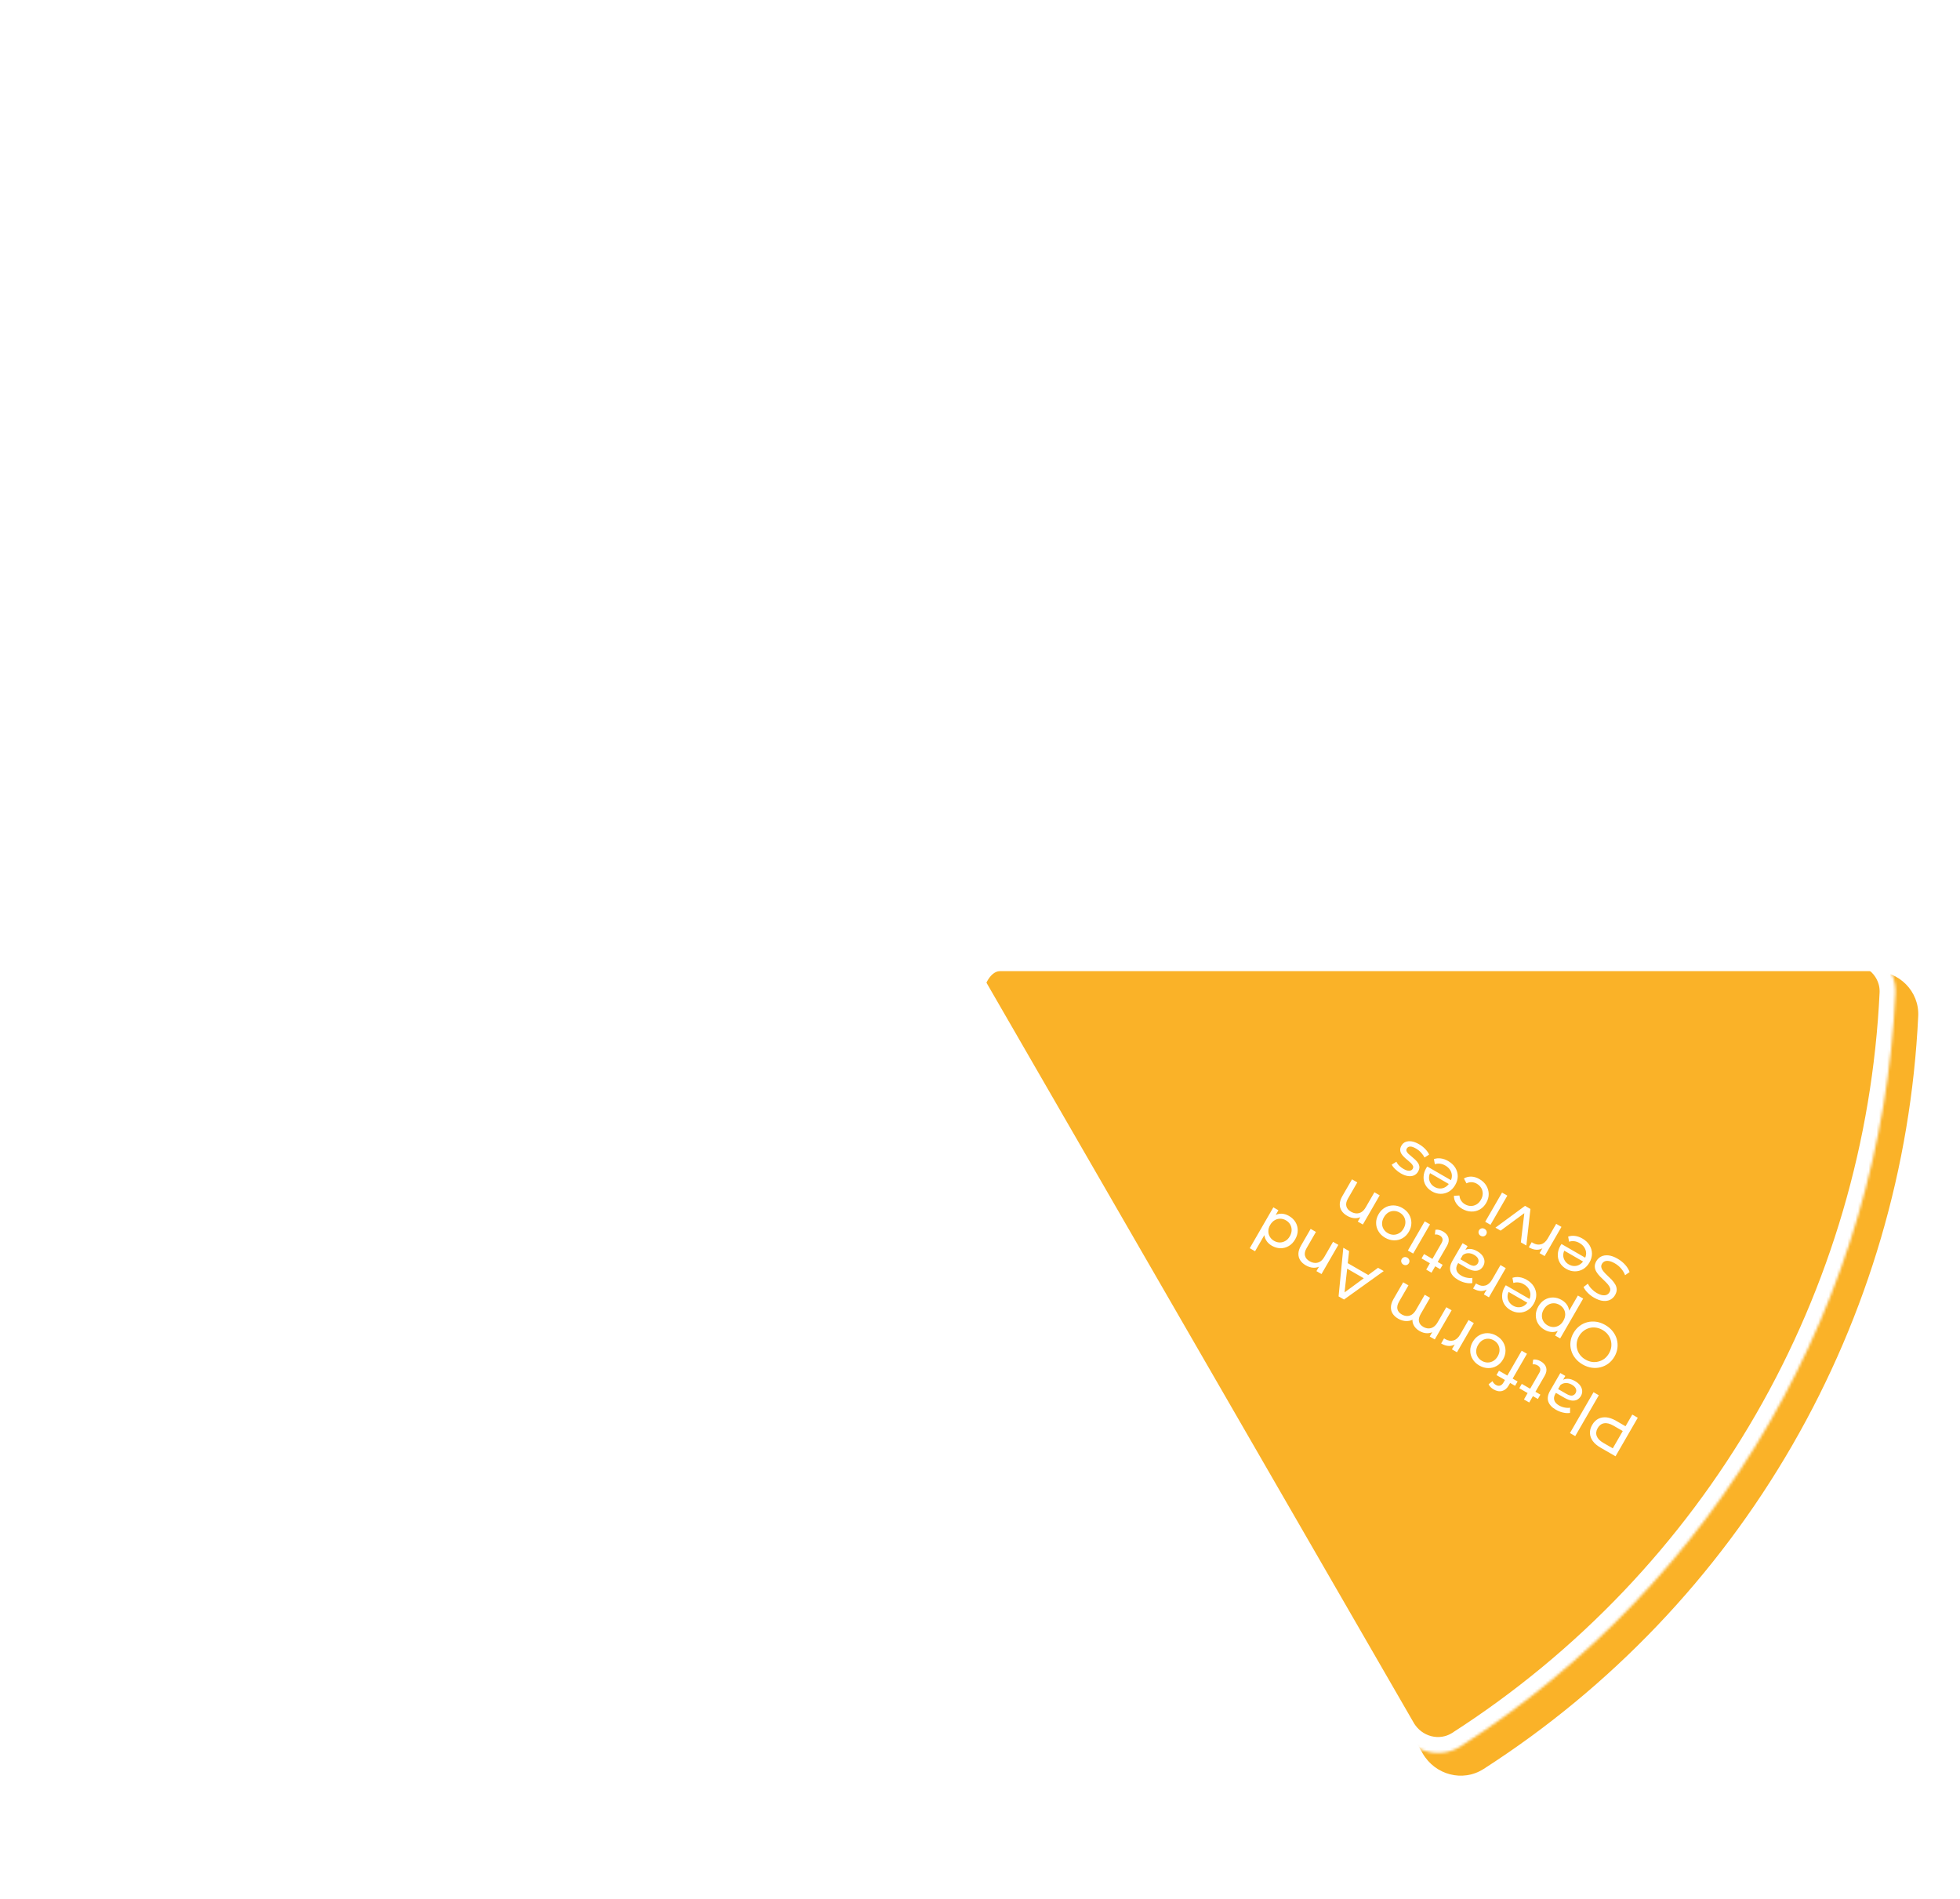 <svg width="740" height="717" viewBox="0 0 740 717" fill="none" xmlns="http://www.w3.org/2000/svg">
<g filter="url(#filter0_d_743_12103)">
<mask id="path-1-inside-1_743_12103" fill="white">
<path d="M699.037 358.037C708.426 358.037 716.079 365.653 715.634 375.031C712.928 431.97 696.658 487.529 668.074 537.037C639.491 586.545 599.51 628.415 551.553 659.228C543.654 664.303 533.231 661.483 528.537 653.352L363.492 367.485C362.456 365.691 363.203 363.41 364.238 361.617C365.273 359.824 366.876 358.037 368.946 358.037H699.037Z"/>
</mask>
<g filter="url(#filter1_ii_743_12103)">
<path d="M699.037 358.037C708.426 358.037 716.079 365.653 715.634 375.031C712.928 431.97 696.658 487.529 668.074 537.037C639.491 586.545 599.51 628.415 551.553 659.228C543.654 664.303 533.231 661.483 528.537 653.352L363.492 367.485C362.456 365.691 363.203 363.41 364.238 361.617C365.273 359.824 366.876 358.037 368.946 358.037H699.037Z" fill="#FAB228"/>
</g>
<path d="M699.037 358.037C708.426 358.037 716.079 365.653 715.634 375.031C712.928 431.97 696.658 487.529 668.074 537.037C639.491 586.545 599.51 628.415 551.553 659.228C543.654 664.303 533.231 661.483 528.537 653.352L363.492 367.485C362.456 365.691 363.203 363.41 364.238 361.617C365.273 359.824 366.876 358.037 368.946 358.037H699.037Z" stroke="white" stroke-width="12" mask="url(#path-1-inside-1_743_12103)"/>
<path d="M618.343 535.233L609.943 549.782L604.269 546.506C602.994 545.77 602.023 544.941 601.354 544.02C600.685 543.098 600.328 542.116 600.284 541.074C600.239 540.032 600.52 538.984 601.128 537.931C601.736 536.878 602.503 536.11 603.428 535.628C604.344 535.16 605.373 534.978 606.514 535.082C607.647 535.2 608.85 535.627 610.125 536.363L614.656 538.979L613.157 539.416L616.265 534.033L618.343 535.233ZM613.277 539.209L613.612 540.788L609.144 538.208C607.813 537.44 606.645 537.144 605.638 537.32C604.617 537.488 603.807 538.092 603.207 539.131C602.607 540.17 602.489 541.174 602.854 542.142C603.205 543.102 604.045 543.966 605.376 544.734L609.844 547.314L608.309 547.813L613.277 539.209ZM603.635 526.741L594.731 542.163L592.735 541.011L601.639 525.589L603.635 526.741ZM590.991 519.441L589.647 521.769L589.499 522.266L587.207 526.236C586.719 527.081 586.593 527.876 586.827 528.621C587.04 529.373 587.639 530.032 588.623 530.6C589.274 530.976 589.975 531.233 590.727 531.372C591.47 531.524 592.161 531.544 592.798 531.431L592.766 533.408C591.934 533.537 591.055 533.492 590.129 533.271C589.181 533.056 588.271 532.697 587.398 532.193C585.888 531.321 584.936 530.282 584.542 529.076C584.149 527.869 584.388 526.511 585.26 525.001L589.1 518.349L590.991 519.441ZM594.68 521.405C595.497 521.877 596.138 522.431 596.601 523.068C597.051 523.698 597.302 524.351 597.355 525.028C597.399 525.718 597.242 526.376 596.882 526.999C596.538 527.595 596.087 528.055 595.53 528.38C594.959 528.697 594.271 528.817 593.465 528.74C592.646 528.655 591.689 528.297 590.594 527.665L587.103 525.649L587.931 524.215L591.339 526.183C592.337 526.759 593.105 526.98 593.643 526.848C594.182 526.715 594.587 526.413 594.859 525.942C595.171 525.402 595.208 524.841 594.971 524.261C594.725 523.694 594.221 523.191 593.459 522.751C592.711 522.319 591.964 522.109 591.218 522.122C590.457 522.126 589.769 522.375 589.151 522.869L589.548 521.269C590.188 520.77 590.952 520.518 591.841 520.514C592.722 520.524 593.668 520.821 594.68 521.405ZM581.697 513.909C582.805 514.549 583.492 515.343 583.758 516.291C584.024 517.238 583.836 518.267 583.196 519.375L577.364 529.476L575.369 528.324L581.153 518.306C581.497 517.71 581.616 517.169 581.509 516.682C581.388 516.188 581.05 515.78 580.496 515.46C579.872 515.1 579.253 514.974 578.637 515.08L578.842 513.286C579.298 513.199 579.778 513.217 580.279 513.34C580.767 513.455 581.239 513.645 581.697 513.909ZM581.575 526.503L580.627 528.145L573.602 524.089L574.55 522.447L581.575 526.503ZM576.51 511.081L569.586 523.074C568.962 524.154 568.154 524.833 567.163 525.111C566.15 525.394 565.061 525.2 563.897 524.528C563.467 524.28 563.091 523.988 562.767 523.653C562.421 523.324 562.173 522.969 562.024 522.587L563.503 521.418C563.615 521.704 563.778 521.965 563.994 522.2C564.201 522.449 564.45 522.658 564.741 522.826C565.323 523.162 565.862 523.251 566.359 523.095C566.848 522.952 567.277 522.562 567.645 521.925L568.497 520.449L568.983 519.511L574.515 509.929L576.51 511.081ZM572.969 521.535L572.021 523.177L564.996 519.121L565.944 517.479L572.969 521.535ZM564.99 504.263C566.099 504.903 566.942 505.714 567.522 506.695C568.101 507.676 568.396 508.733 568.406 509.866C568.409 511.013 568.099 512.127 567.475 513.208C566.843 514.303 566.033 515.129 565.046 515.686C564.06 516.243 563.001 516.509 561.87 516.484C560.73 516.473 559.607 516.148 558.498 515.508C557.403 514.876 556.567 514.069 555.988 513.088C555.387 512.113 555.088 511.063 555.091 509.938C555.072 508.818 555.382 507.705 556.022 506.596C556.654 505.501 557.464 504.675 558.451 504.118C559.424 503.553 560.487 503.28 561.64 503.299C562.779 503.31 563.895 503.631 564.99 504.263ZM563.982 506.009C563.275 505.601 562.553 505.397 561.815 505.395C561.063 505.386 560.359 505.58 559.705 505.978C559.042 506.39 558.486 506.984 558.038 507.76C557.582 508.55 557.35 509.321 557.341 510.073C557.323 510.839 557.507 511.545 557.891 512.192C558.261 512.831 558.799 513.354 559.506 513.762C560.213 514.17 560.935 514.375 561.674 514.376C562.412 514.377 563.115 514.183 563.784 513.793C564.444 513.417 565.003 512.834 565.459 512.044C565.907 511.268 566.136 510.486 566.148 509.698C566.151 508.924 565.968 508.218 565.598 507.579C565.227 506.941 564.689 506.417 563.982 506.009ZM556.443 499.495L550.083 510.511L548.171 509.407L549.899 506.414L549.654 507.27C548.909 507.856 548.06 508.142 547.108 508.128C546.155 508.114 545.152 507.803 544.099 507.195L545.215 505.262C545.29 505.324 545.37 505.378 545.453 505.426C545.522 505.466 545.591 505.506 545.661 505.546C546.727 506.162 547.757 506.332 548.748 506.054C549.74 505.777 550.584 505.036 551.28 503.83L554.448 498.343L556.443 499.495ZM527.86 497.819C526.973 497.307 526.29 496.682 525.811 495.943C525.332 495.205 525.11 494.374 525.144 493.452C525.164 492.521 525.486 491.515 526.11 490.434L529.77 484.095L531.765 485.247L528.237 491.358C527.621 492.425 527.406 493.372 527.593 494.201C527.78 495.029 528.324 495.703 529.224 496.223C529.889 496.607 530.551 496.805 531.21 496.816C531.869 496.827 532.493 496.642 533.082 496.261C533.658 495.873 534.177 495.277 534.641 494.473L537.917 488.799L539.912 489.951L536.384 496.062C535.768 497.129 535.554 498.076 535.741 498.905C535.914 499.725 536.457 500.399 537.372 500.927C538.023 501.303 538.678 501.497 539.337 501.508C539.996 501.519 540.62 501.334 541.209 500.953C541.798 500.573 542.325 499.981 542.789 499.177L546.065 493.503L548.06 494.655L541.7 505.671L539.788 504.567L541.48 501.636L541.36 502.565C540.597 503.085 539.74 503.338 538.787 503.324C537.835 503.31 536.88 503.027 535.924 502.475C534.871 501.867 534.116 501.08 533.657 500.113C533.191 499.16 533.145 498.089 533.517 496.9L534.136 497.701C533.315 498.354 532.341 498.697 531.214 498.73C530.086 498.762 528.968 498.459 527.86 497.819ZM522.429 479.857L507.44 490.602L505.382 489.414L507.173 471.049L509.355 472.309L507.509 489.09L506.678 488.61L520.288 478.621L522.429 479.857ZM517.523 481.874L516.001 483.213L507.812 478.485L508.17 476.474L517.523 481.874ZM492.991 477.687C492.091 477.167 491.401 476.538 490.922 475.8C490.429 475.053 490.193 474.215 490.213 473.284C490.233 472.353 490.555 471.348 491.179 470.267L494.839 463.928L496.834 465.08L493.306 471.19C492.69 472.257 492.489 473.213 492.704 474.057C492.904 474.894 493.476 475.584 494.418 476.128C495.125 476.536 495.821 476.753 496.508 476.78C497.195 476.807 497.839 476.634 498.442 476.262C499.031 475.882 499.558 475.29 500.022 474.486L503.298 468.812L505.293 469.964L498.933 480.979L497.021 479.875L498.737 476.903L498.593 477.873C497.817 478.386 496.938 478.627 495.958 478.597C494.978 478.567 493.989 478.263 492.991 477.687ZM486.666 459.043C487.733 459.659 488.553 460.447 489.126 461.406C489.686 462.357 489.964 463.395 489.961 464.52C489.958 465.645 489.632 466.769 488.984 467.892C488.336 469.014 487.53 469.851 486.565 470.402C485.592 470.967 484.554 471.246 483.45 471.237C482.333 471.22 481.241 470.903 480.174 470.287C479.246 469.751 478.527 469.06 478.019 468.212C477.511 467.364 477.275 466.397 477.312 465.309C477.334 464.214 477.706 463.043 478.426 461.796C479.146 460.549 479.967 459.637 480.891 459.062C481.8 458.479 482.753 458.188 483.75 458.191C484.738 458.207 485.71 458.491 486.666 459.043ZM485.492 460.693C484.799 460.293 484.083 460.092 483.345 460.091C482.593 460.082 481.89 460.276 481.235 460.674C480.558 461.078 479.996 461.668 479.548 462.444C479.092 463.233 478.866 464.008 478.871 464.768C478.854 465.534 479.037 466.241 479.421 466.887C479.791 467.526 480.323 468.046 481.016 468.446C481.723 468.854 482.445 469.058 483.183 469.059C483.921 469.061 484.625 468.866 485.293 468.476C485.954 468.1 486.512 467.517 486.968 466.728C487.416 465.952 487.646 465.17 487.657 464.382C487.661 463.608 487.477 462.902 487.107 462.263C486.737 461.624 486.199 461.101 485.492 460.693ZM482.666 456.9L480.95 459.872L479.349 462.356L478.081 465.033L473.845 472.37L471.85 471.218L480.754 455.796L482.666 456.9ZM606.091 500.225C607.199 500.865 608.124 501.648 608.864 502.574C609.59 503.492 610.107 504.484 610.416 505.549C610.717 506.628 610.802 507.729 610.67 508.854C610.537 509.979 610.163 511.075 609.547 512.142C608.931 513.208 608.169 514.08 607.262 514.757C606.354 515.434 605.361 515.904 604.284 516.17C603.199 516.449 602.078 516.503 600.92 516.333C599.762 516.163 598.621 515.754 597.499 515.106C596.39 514.466 595.48 513.691 594.767 512.781C594.033 511.877 593.516 510.885 593.215 509.806C592.892 508.733 592.804 507.638 592.95 506.522C593.082 505.397 593.46 504.294 594.084 503.214C594.708 502.133 595.474 501.254 596.382 500.577C597.276 499.893 598.272 499.415 599.371 499.144C600.448 498.879 601.565 498.831 602.723 499.001C603.86 499.177 604.982 499.585 606.091 500.225ZM605.023 502.074C604.219 501.61 603.398 501.321 602.559 501.206C601.706 501.083 600.886 501.127 600.099 501.338C599.291 501.555 598.552 501.923 597.883 502.442C597.2 502.953 596.626 503.61 596.162 504.414C595.698 505.217 595.416 506.043 595.315 506.889C595.2 507.728 595.255 508.545 595.479 509.34C595.682 510.141 596.05 510.88 596.583 511.557C597.102 512.226 597.763 512.793 598.567 513.257C599.384 513.729 600.22 514.026 601.072 514.149C601.911 514.264 602.735 514.213 603.544 513.996C604.345 513.793 605.086 513.436 605.769 512.925C606.438 512.407 607.005 511.745 607.469 510.942C607.933 510.138 608.222 509.317 608.337 508.478C608.438 507.631 608.381 506.803 608.164 505.994C607.939 505.199 607.567 504.467 607.048 503.798C606.516 503.121 605.84 502.546 605.023 502.074ZM589.629 490.776C590.544 491.304 591.262 491.996 591.784 492.852C592.285 493.713 592.523 494.692 592.501 495.787C592.464 496.874 592.086 498.042 591.366 499.289C590.646 500.536 589.831 501.451 588.921 502.034C587.998 502.61 587.042 502.889 586.054 502.873C585.052 502.849 584.08 502.565 583.137 502.021C582.057 501.397 581.237 500.609 580.677 499.658C580.118 498.707 579.84 497.669 579.843 496.543C579.838 495.432 580.159 494.315 580.807 493.193C581.455 492.07 582.266 491.227 583.239 490.661C584.212 490.096 585.25 489.818 586.353 489.827C587.457 489.836 588.549 490.152 589.629 490.776ZM597.726 490.241L589.038 505.289L587.126 504.185L588.842 501.212L590.442 498.728L591.711 496.051L595.731 489.089L597.726 490.241ZM588.788 492.618C588.081 492.21 587.359 492.005 586.62 492.004C585.868 491.995 585.165 492.189 584.51 492.587C583.834 492.991 583.271 493.581 582.823 494.357C582.367 495.147 582.142 495.921 582.146 496.682C582.129 497.448 582.312 498.154 582.696 498.801C583.067 499.439 583.605 499.963 584.312 500.371C585.005 500.771 585.727 500.975 586.479 500.985C587.217 500.986 587.921 500.792 588.589 500.402C589.236 500.017 589.787 499.431 590.243 498.641C590.691 497.865 590.928 497.087 590.953 496.307C590.957 495.533 590.773 494.827 590.403 494.188C590.019 493.541 589.481 493.018 588.788 492.618ZM576.397 483.136C577.575 483.816 578.474 484.659 579.095 485.664C579.702 486.661 580.01 487.726 580.021 488.859C580.018 489.984 579.701 491.094 579.069 492.189C578.437 493.284 577.641 494.118 576.682 494.691C575.709 495.256 574.671 495.534 573.568 495.525C572.442 495.522 571.353 495.217 570.3 494.609C569.233 493.993 568.427 493.213 567.881 492.27C567.336 491.327 567.082 490.294 567.121 489.171C567.138 488.054 567.474 486.927 568.13 485.791C568.178 485.708 568.241 485.615 568.319 485.512C568.383 485.401 568.45 485.301 568.52 485.212L577.894 490.624L577.066 492.058L568.731 487.246L569.83 487.215C569.408 487.914 569.19 488.628 569.174 489.359C569.159 490.089 569.334 490.762 569.698 491.379C570.041 492.002 570.565 492.517 571.272 492.925C571.965 493.325 572.673 493.522 573.398 493.515C574.114 493.522 574.789 493.33 575.422 492.938C576.047 492.56 576.567 492.01 576.983 491.29L577.175 490.957C577.599 490.223 577.813 489.469 577.816 488.695C577.798 487.926 577.576 487.207 577.15 486.536C576.724 485.866 576.117 485.302 575.327 484.846C574.676 484.47 574.023 484.241 573.368 484.159C572.7 484.069 572.037 484.129 571.379 484.341L571.021 482.416C571.856 482.122 572.736 482.038 573.66 482.166C574.57 482.285 575.483 482.608 576.397 483.136ZM568.504 478.745L562.144 489.761L560.232 488.657L561.96 485.664L561.715 486.521C560.97 487.107 560.121 487.393 559.169 487.378C558.216 487.364 557.213 487.053 556.16 486.445L557.276 484.512C557.351 484.574 557.43 484.629 557.514 484.677C557.583 484.717 557.652 484.757 557.721 484.797C558.788 485.413 559.818 485.582 560.809 485.305C561.801 485.028 562.644 484.286 563.34 483.081L566.508 477.593L568.504 478.745ZM554.095 470.426L552.751 472.754L552.603 473.251L550.311 477.221C549.823 478.066 549.696 478.861 549.931 479.606C550.144 480.357 550.742 481.017 551.726 481.585C552.377 481.961 553.079 482.218 553.83 482.356C554.574 482.509 555.264 482.529 555.902 482.416L555.869 484.393C555.037 484.522 554.158 484.476 553.232 484.256C552.285 484.041 551.374 483.682 550.501 483.178C548.991 482.306 548.039 481.267 547.646 480.061C547.252 478.854 547.491 477.496 548.363 475.985L552.203 469.334L554.095 470.426ZM557.783 472.39C558.601 472.862 559.241 473.416 559.705 474.053C560.154 474.682 560.406 475.336 560.458 476.012C560.503 476.703 560.345 477.361 559.985 477.984C559.641 478.58 559.19 479.04 558.633 479.365C558.062 479.682 557.374 479.802 556.569 479.725C555.749 479.64 554.793 479.282 553.698 478.65L550.206 476.634L551.034 475.2L554.443 477.168C555.44 477.744 556.208 477.965 556.747 477.833C557.285 477.7 557.69 477.398 557.962 476.927C558.274 476.387 558.312 475.826 558.074 475.246C557.829 474.679 557.325 474.176 556.563 473.736C555.814 473.304 555.067 473.094 554.321 473.107C553.561 473.111 552.872 473.36 552.255 473.853L552.652 472.254C553.291 471.754 554.055 471.503 554.944 471.499C555.825 471.509 556.772 471.806 557.783 472.39ZM544.8 464.894C545.908 465.534 546.596 466.328 546.861 467.276C547.127 468.223 546.94 469.252 546.3 470.36L540.468 480.461L538.472 479.309L544.256 469.291C544.6 468.695 544.719 468.154 544.612 467.667C544.491 467.173 544.154 466.765 543.599 466.445C542.976 466.085 542.356 465.959 541.74 466.065L541.945 464.271C542.402 464.184 542.881 464.202 543.383 464.325C543.87 464.44 544.343 464.63 544.8 464.894ZM544.678 477.488L543.73 479.13L536.705 475.074L537.653 473.432L544.678 477.488ZM539.905 462.234L533.545 473.25L531.549 472.098L537.909 461.082L539.905 462.234ZM531.323 474.794C531.711 475.018 531.965 475.33 532.084 475.732C532.189 476.125 532.138 476.502 531.93 476.862C531.714 477.236 531.409 477.476 531.016 477.582C530.609 477.679 530.211 477.616 529.823 477.392C529.435 477.168 529.188 476.859 529.083 476.466C528.956 476.078 528.996 475.704 529.204 475.344C529.42 474.97 529.729 474.723 530.13 474.604C530.524 474.498 530.921 474.562 531.323 474.794ZM529.453 456.033C530.562 456.673 531.406 457.484 531.985 458.465C532.564 459.446 532.859 460.503 532.87 461.636C532.873 462.783 532.562 463.897 531.938 464.978C531.306 466.073 530.497 466.899 529.51 467.456C528.523 468.013 527.464 468.279 526.333 468.254C525.194 468.243 524.07 467.918 522.961 467.278C521.867 466.646 521.03 465.839 520.451 464.858C519.85 463.883 519.551 462.833 519.554 461.708C519.535 460.589 519.846 459.475 520.486 458.366C521.118 457.271 521.927 456.445 522.914 455.888C523.887 455.323 524.95 455.05 526.103 455.069C527.242 455.08 528.359 455.401 529.453 456.033ZM528.445 457.779C527.739 457.371 527.016 457.167 526.278 457.165C525.526 457.156 524.823 457.35 524.168 457.748C523.505 458.16 522.95 458.754 522.502 459.53C522.046 460.32 521.813 461.091 521.804 461.843C521.787 462.609 521.97 463.315 522.354 463.962C522.724 464.601 523.263 465.124 523.969 465.532C524.676 465.94 525.399 466.145 526.137 466.146C526.875 466.147 527.579 465.953 528.247 465.563C528.908 465.187 529.466 464.604 529.922 463.814C530.37 463.038 530.6 462.256 530.611 461.468C530.615 460.694 530.431 459.988 530.061 459.349C529.691 458.711 529.152 458.187 528.445 457.779ZM508.604 458.989C507.704 458.469 507.014 457.84 506.535 457.101C506.042 456.355 505.806 455.516 505.826 454.585C505.846 453.655 506.168 452.649 506.792 451.568L510.452 445.229L512.447 446.381L508.919 452.492C508.303 453.559 508.102 454.514 508.317 455.359C508.517 456.195 509.089 456.885 510.031 457.429C510.738 457.837 511.434 458.055 512.121 458.082C512.807 458.108 513.452 457.936 514.055 457.563C514.644 457.183 515.171 456.591 515.635 455.787L518.911 450.113L520.906 451.265L514.546 462.281L512.634 461.177L514.35 458.205L514.206 459.174C513.43 459.687 512.551 459.928 511.571 459.898C510.591 459.868 509.602 459.565 508.604 458.989ZM610.737 475.194C611.845 475.834 612.809 476.612 613.629 477.529C614.44 478.459 614.981 479.363 615.251 480.239L613.546 481.416C613.272 480.611 612.797 479.802 612.122 478.987C611.447 478.172 610.645 477.497 609.717 476.961C608.872 476.473 608.13 476.174 607.491 476.064C606.853 475.954 606.313 475.993 605.871 476.182C605.422 476.384 605.073 476.7 604.825 477.13C604.537 477.628 604.471 478.126 604.628 478.623C604.771 479.112 605.053 479.598 605.476 480.083C605.876 480.573 606.349 481.067 606.892 481.565C607.436 482.064 607.974 482.587 608.508 483.135C609.019 483.689 609.454 484.264 609.813 484.859C610.157 485.446 610.349 486.074 610.388 486.743C610.418 487.426 610.21 488.155 609.762 488.931C609.33 489.679 608.74 490.253 607.992 490.653C607.222 491.058 606.32 491.212 605.287 491.114C604.231 491.022 603.066 490.608 601.791 489.872C600.946 489.384 600.172 488.789 599.469 488.087C598.765 487.386 598.229 486.651 597.859 485.883L599.505 484.617C599.888 485.392 600.375 486.07 600.963 486.65C601.544 487.244 602.16 487.729 602.811 488.105C603.629 488.577 604.361 488.861 605.008 488.958C605.654 489.054 606.202 489.001 606.652 488.798C607.087 488.588 607.429 488.268 607.677 487.838C607.973 487.325 608.05 486.825 607.907 486.336C607.75 485.839 607.468 485.353 607.059 484.876C606.636 484.392 606.157 483.894 605.622 483.382C605.078 482.883 604.547 482.364 604.027 481.824C603.494 481.275 603.055 480.708 602.71 480.121C602.352 479.526 602.153 478.894 602.114 478.225C602.076 477.556 602.276 476.84 602.716 476.078C603.14 475.344 603.737 474.774 604.507 474.369C605.269 473.977 606.184 473.831 607.254 473.931C608.301 474.037 609.462 474.458 610.737 475.194ZM597.43 467.567C598.607 468.247 599.507 469.089 600.127 470.094C600.734 471.091 601.043 472.156 601.054 473.289C601.051 474.415 600.733 475.525 600.101 476.619C599.469 477.714 598.674 478.548 597.714 479.121C596.741 479.686 595.703 479.965 594.6 479.956C593.475 479.953 592.385 479.647 591.332 479.039C590.265 478.423 589.459 477.644 588.914 476.7C588.368 475.757 588.115 474.724 588.154 473.601C588.17 472.484 588.507 471.357 589.163 470.221C589.211 470.138 589.274 470.045 589.352 469.942C589.416 469.831 589.483 469.731 589.552 469.642L598.926 475.054L598.098 476.488L589.764 471.676L590.862 471.645C590.44 472.344 590.222 473.059 590.207 473.789C590.192 474.519 590.366 475.193 590.731 475.81C591.073 476.432 591.598 476.948 592.304 477.356C592.997 477.756 593.706 477.952 594.43 477.946C595.147 477.953 595.821 477.76 596.454 477.368C597.079 476.99 597.599 476.44 598.015 475.72L598.207 475.387C598.631 474.653 598.845 473.899 598.849 473.125C598.83 472.357 598.608 471.637 598.182 470.967C597.757 470.296 597.149 469.733 596.359 469.277C595.708 468.901 595.055 468.671 594.4 468.589C593.732 468.499 593.069 468.559 592.411 468.771L592.054 466.846C592.888 466.552 593.768 466.469 594.692 466.596C595.603 466.715 596.515 467.039 597.43 467.567ZM589.536 463.176L583.176 474.192L581.264 473.088L582.992 470.095L582.747 470.951C582.002 471.537 581.154 471.823 580.201 471.809C579.248 471.795 578.246 471.483 577.193 470.875L578.309 468.942C578.384 469.004 578.463 469.059 578.546 469.107C578.615 469.147 578.685 469.187 578.754 469.227C579.821 469.843 580.85 470.013 581.842 469.735C582.833 469.458 583.677 468.716 584.373 467.511L587.541 462.024L589.536 463.176ZM577.818 456.41L576.28 470.21L574.201 469.01L575.68 456.561L576.677 457.137L566.553 464.594L564.599 463.466L575.781 455.234L577.818 456.41ZM569.097 451.375L562.737 462.391L560.741 461.239L567.101 450.223L569.097 451.375ZM560.515 463.935C560.903 464.159 561.157 464.471 561.276 464.873C561.381 465.266 561.33 465.643 561.122 466.003C560.906 466.378 560.601 466.617 560.208 466.723C559.801 466.82 559.403 466.757 559.015 466.533C558.627 466.309 558.38 466 558.275 465.607C558.148 465.219 558.188 464.845 558.396 464.485C558.612 464.111 558.921 463.864 559.322 463.745C559.715 463.639 560.113 463.703 560.515 463.935ZM558.562 445.127C559.685 445.775 560.549 446.597 561.156 447.594C561.749 448.583 562.051 449.644 562.062 450.777C562.073 451.911 561.762 453.025 561.13 454.119C560.498 455.214 559.689 456.04 558.702 456.597C557.715 457.154 556.649 457.417 555.504 457.384C554.337 457.357 553.193 457.019 552.07 456.371C551.073 455.795 550.302 455.082 549.758 454.232C549.192 453.388 548.918 452.454 548.937 451.43L551.018 451.33C551.066 452.078 551.282 452.729 551.664 453.282C552.025 453.842 552.503 454.293 553.099 454.637C553.82 455.053 554.556 455.266 555.308 455.275C556.06 455.284 556.77 455.094 557.439 454.704C558.1 454.328 558.658 453.745 559.114 452.955C559.57 452.165 559.8 451.384 559.803 450.61C559.806 449.836 559.616 449.125 559.232 448.479C558.848 447.832 558.296 447.301 557.575 446.885C556.979 446.541 556.353 446.345 555.696 446.299C555.018 446.258 554.342 446.404 553.67 446.736L552.705 444.904C553.574 444.39 554.524 444.153 555.554 444.193C556.562 444.24 557.565 444.551 558.562 445.127ZM546.747 438.305C547.925 438.985 548.824 439.827 549.444 440.832C550.051 441.829 550.36 442.894 550.371 444.028C550.368 445.153 550.05 446.263 549.418 447.358C548.786 448.452 547.991 449.286 547.032 449.859C546.059 450.425 545.021 450.703 543.917 450.694C542.792 450.691 541.703 450.385 540.65 449.777C539.583 449.161 538.776 448.382 538.231 447.439C537.685 446.496 537.432 445.462 537.471 444.339C537.488 443.222 537.824 442.095 538.48 440.959C538.528 440.876 538.591 440.783 538.669 440.68C538.733 440.569 538.8 440.469 538.87 440.38L548.243 445.792L547.415 447.227L539.081 442.415L540.179 442.384C539.758 443.082 539.539 443.797 539.524 444.527C539.509 445.257 539.683 445.931 540.048 446.548C540.39 447.17 540.915 447.686 541.622 448.094C542.314 448.494 543.023 448.69 543.747 448.684C544.464 448.691 545.138 448.498 545.771 448.106C546.396 447.728 546.917 447.179 547.333 446.458L547.525 446.126C547.949 445.391 548.162 444.637 548.166 443.863C548.147 443.095 547.925 442.376 547.5 441.705C547.074 441.034 546.466 440.471 545.676 440.015C545.025 439.639 544.372 439.41 543.718 439.327C543.049 439.237 542.386 439.298 541.728 439.509L541.371 437.584C542.206 437.29 543.085 437.207 544.009 437.334C544.92 437.453 545.832 437.777 546.747 438.305ZM535.766 431.965C536.681 432.493 537.482 433.122 538.169 433.851C538.843 434.573 539.311 435.25 539.574 435.882L537.831 436.982C537.543 436.391 537.117 435.785 536.553 435.163C535.988 434.541 535.345 434.022 534.625 433.606C533.696 433.07 532.955 432.818 532.401 432.849C531.834 432.873 531.414 433.12 531.142 433.591C530.942 433.937 530.91 434.279 531.048 434.617C531.185 434.955 531.434 435.293 531.794 435.63C532.139 435.959 532.542 436.302 533.001 436.659C533.451 437.03 533.894 437.415 534.329 437.814C534.756 438.227 535.117 438.657 535.413 439.105C535.701 439.567 535.861 440.057 535.894 440.575C535.92 441.107 535.749 441.692 535.381 442.329C534.997 442.994 534.474 443.468 533.811 443.751C533.149 444.034 532.403 444.111 531.572 443.982C530.719 443.859 529.821 443.526 528.879 442.982C528.159 442.566 527.483 442.056 526.853 441.452C526.201 440.853 525.731 440.259 525.444 439.668L527.208 438.58C527.515 439.201 527.902 439.73 528.371 440.166C528.839 440.603 529.344 440.977 529.884 441.289C530.757 441.793 531.492 442.024 532.09 441.981C532.679 441.952 533.102 441.716 533.358 441.272C533.574 440.898 533.617 440.535 533.488 440.183C533.337 439.837 533.092 439.493 532.754 439.15C532.403 438.799 532.001 438.438 531.551 438.067C531.092 437.71 530.649 437.325 530.222 436.912C529.787 436.513 529.429 436.094 529.147 435.654C528.851 435.206 528.687 434.723 528.653 434.205C528.606 433.679 528.762 433.104 529.122 432.48C529.506 431.815 530.032 431.352 530.7 431.091C531.368 430.83 532.136 430.765 533.002 430.896C533.861 431.041 534.782 431.397 535.766 431.965Z" fill="white"/>
</g>
<defs>
<filter id="filter0_d_743_12103" x="-23.963" y="-23.963" width="764" height="764" filterUnits="userSpaceOnUse" color-interpolation-filters="sRGB">
<feFlood flood-opacity="0" result="BackgroundImageFix"/>
<feColorMatrix in="SourceAlpha" type="matrix" values="0 0 0 0 0 0 0 0 0 0 0 0 0 0 0 0 0 0 127 0" result="hardAlpha"/>
<feOffset/>
<feGaussianBlur stdDeviation="12"/>
<feComposite in2="hardAlpha" operator="out"/>
<feColorMatrix type="matrix" values="0 0 0 0 0.949 0 0 0 0 0.639 0 0 0 0 0.157 0 0 0 0.2 0"/>
<feBlend mode="normal" in2="BackgroundImageFix" result="effect1_dropShadow_743_12103"/>
<feBlend mode="normal" in="SourceGraphic" in2="effect1_dropShadow_743_12103" result="shape"/>
</filter>
<filter id="filter1_ii_743_12103" x="362.994" y="358.037" width="361.249" height="312.322" filterUnits="userSpaceOnUse" color-interpolation-filters="sRGB">
<feFlood flood-opacity="0" result="BackgroundImageFix"/>
<feBlend mode="normal" in="SourceGraphic" in2="BackgroundImageFix" result="shape"/>
<feColorMatrix in="SourceAlpha" type="matrix" values="0 0 0 0 0 0 0 0 0 0 0 0 0 0 0 0 0 0 127 0" result="hardAlpha"/>
<feMorphology radius="8.591" operator="erode" in="SourceAlpha" result="effect1_innerShadow_743_12103"/>
<feOffset/>
<feGaussianBlur stdDeviation="28.637"/>
<feComposite in2="hardAlpha" operator="arithmetic" k2="-1" k3="1"/>
<feColorMatrix type="matrix" values="0 0 0 0 0 0 0 0 0 0 0 0 0 0 0 0 0 0 0.25 0"/>
<feBlend mode="normal" in2="shape" result="effect1_innerShadow_743_12103"/>
<feColorMatrix in="SourceAlpha" type="matrix" values="0 0 0 0 0 0 0 0 0 0 0 0 0 0 0 0 0 0 127 0" result="hardAlpha"/>
<feOffset dx="8.591" dy="8.591"/>
<feGaussianBlur stdDeviation="21.478"/>
<feComposite in2="hardAlpha" operator="arithmetic" k2="-1" k3="1"/>
<feColorMatrix type="matrix" values="0 0 0 0 0 0 0 0 0 0 0 0 0 0 0 0 0 0 0.25 0"/>
<feBlend mode="normal" in2="effect1_innerShadow_743_12103" result="effect2_innerShadow_743_12103"/>
</filter>
</defs>
</svg>
